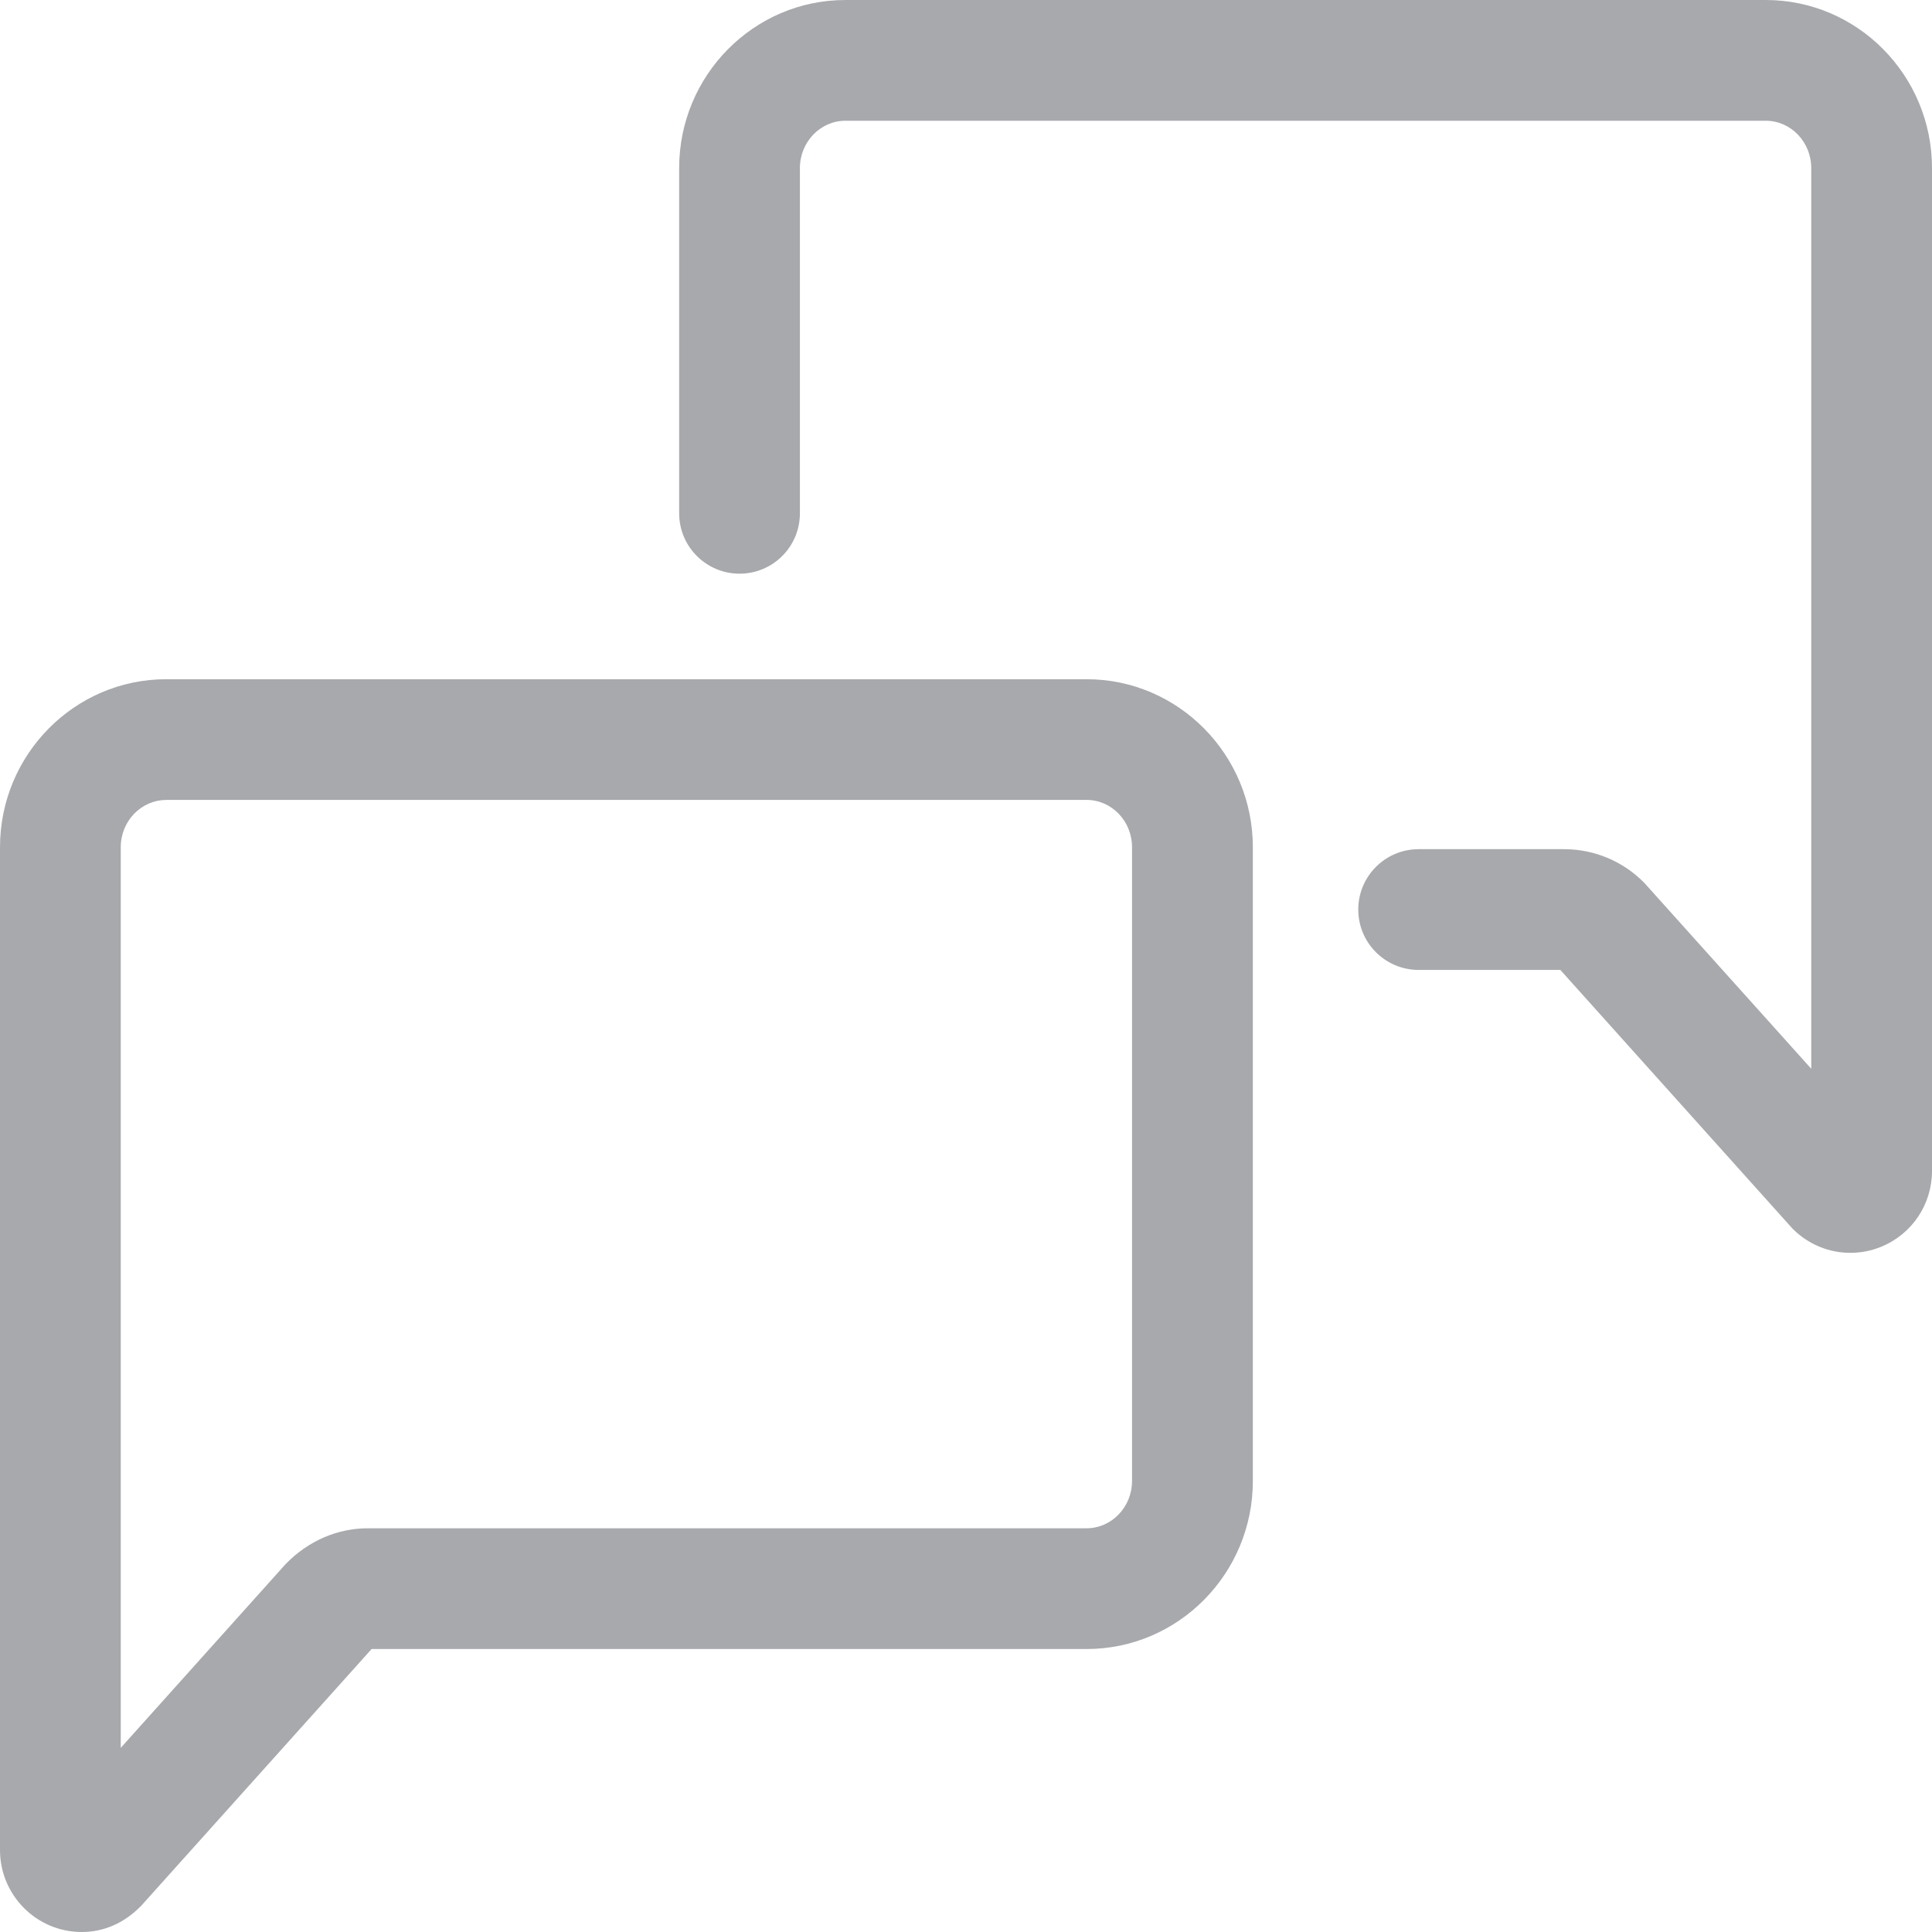 <?xml version="1.0" encoding="utf-8"?>
<!-- Generator: Adobe Illustrator 16.0.0, SVG Export Plug-In . SVG Version: 6.00 Build 0)  -->
<!DOCTYPE svg PUBLIC "-//W3C//DTD SVG 1.1//EN" "http://www.w3.org/Graphics/SVG/1.1/DTD/svg11.dtd">
<svg version="1.1" id="Layer_1" xmlns="http://www.w3.org/2000/svg" xmlns:xlink="http://www.w3.org/1999/xlink" x="0px" y="0px"
	 width="32px" height="32px" viewBox="0 0 32 32" enable-background="new 0 0 32 32" xml:space="preserve">
<g>
	<path fill="#A7A9AC" d="M1.353,32C0.606,32,0,31.391,0,30.643v-16.61c0-1.534,1.234-2.783,2.753-2.783h15.245
		c1.518,0,2.753,1.249,2.753,2.783V24.53c0,1.535-1.235,2.783-2.753,2.783H6.155l-3.813,4.249C2.057,31.856,1.716,32,1.353,32z
		 M2.753,13.25C2.338,13.25,2,13.601,2,14.032v14.918l2.73-3.043c0.377-0.389,0.864-0.594,1.363-0.594h11.904
		c0.415,0,0.753-0.352,0.753-0.783V14.032c0-0.432-0.338-0.783-0.753-0.783H2.753z"/>
	<path fill="#A7A9AC" d="M30.647,20.751c-0.354,0-0.699-0.14-0.959-0.403l-3.844-4.283h-2.347c-0.552,0-1-0.448-1-1s0.448-1,1-1
		h2.407c0.503,0,0.976,0.198,1.331,0.558L30,17.702V2.784C30,2.352,29.662,2,29.247,2H14.002c-0.415,0-0.753,0.352-0.753,0.784
		v5.718c0,0.552-0.447,1-1,1c-0.552,0-1-0.448-1-1V2.784C11.249,1.249,12.484,0,14.002,0h15.245C30.766,0,32,1.249,32,2.784v16.61
		c0,0.554-0.33,1.046-0.841,1.256C30.993,20.718,30.819,20.751,30.647,20.751z"/>
</g>
</svg>
